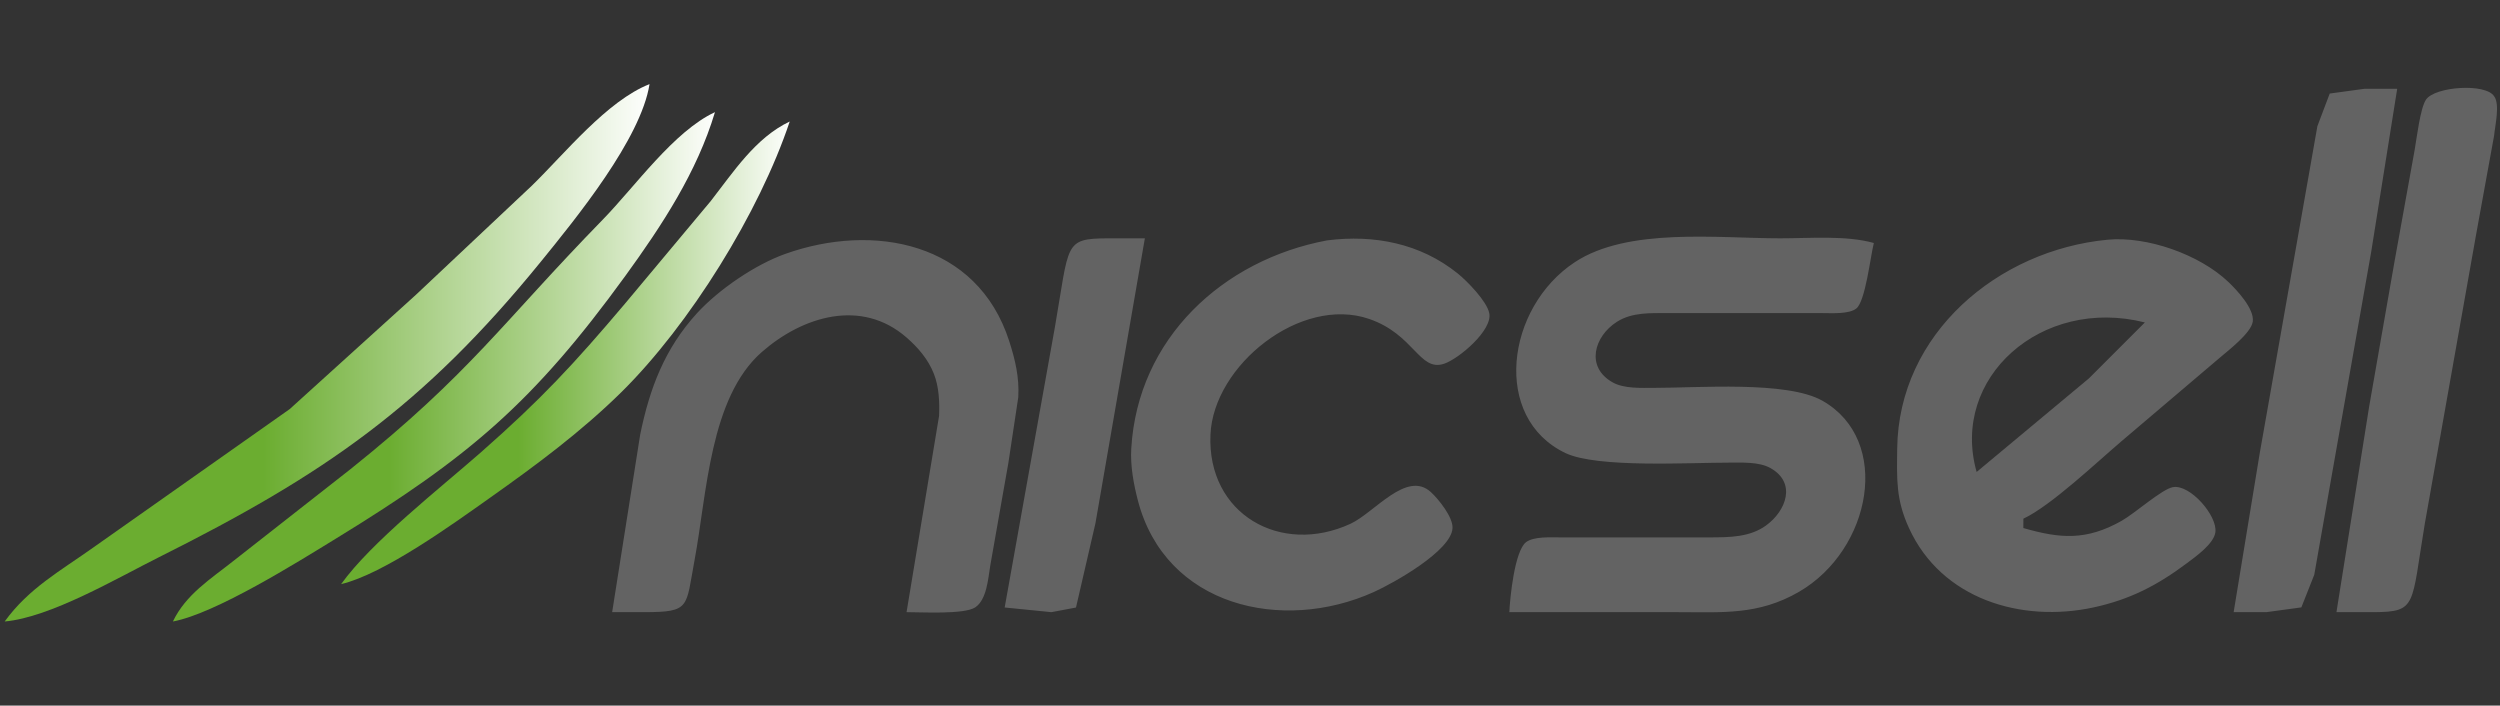 <?xml version="1.0" encoding="UTF-8" standalone="no"?>
<svg
   width="45.297mm"
   height="12.785mm"
   viewBox="0 0 535 151"
   version="1.1"
   id="svg1"
   sodipodi:docname="logo-535x151.svg"
   inkscape:export-filename="logo-535x151-test-3.svg"
   inkscape:export-xdpi="96"
   inkscape:export-ydpi="96"
   inkscape:version="1.3.2 (091e20e, 2023-11-25, custom)"
   xmlns:inkscape="http://www.inkscape.org/namespaces/inkscape"
   xmlns:sodipodi="http://sodipodi.sourceforge.net/DTD/sodipodi-0.dtd"
   xmlns:xlink="http://www.w3.org/1999/xlink"
   xmlns="http://www.w3.org/2000/svg"
   xmlns:svg="http://www.w3.org/2000/svg">
  <rect x="0" y="0" width="535" height="151" fill="#333333" stroke="none"/>
  <defs
     id="defs1">
    <linearGradient
       id="linearGradient17"
       inkscape:collect="always">
      <stop
         style="stop-color:#6bad30;stop-opacity:1;"
         offset="0.404"
         id="stop16" />
      <stop
         style="stop-color:#b5d697;stop-opacity:1;"
         offset="0.696"
         id="stop18" />
      <stop
         style="stop-color:#ffffff;stop-opacity:1;"
         offset="1"
         id="stop17" />
    </linearGradient>
    <linearGradient
       id="linearGradient14"
       inkscape:collect="always">
      <stop
         style="stop-color:#6bad30;stop-opacity:1;"
         offset="0.398"
         id="stop14" />
      <stop
         style="stop-color:#b5d697;stop-opacity:1;"
         offset="0.698"
         id="stop20" />
      <stop
         style="stop-color:#ffffff;stop-opacity:1;"
         offset="1"
         id="stop15" />
    </linearGradient>
    <linearGradient
       id="linearGradient10"
       inkscape:collect="always">
      <stop
         style="stop-color:#6bad30;stop-opacity:1;"
         offset="0.4"
         id="stop10" />
      <stop
         style="stop-color:#b5d697;stop-opacity:1;"
         offset="0.7"
         id="stop19" />
      <stop
         style="stop-color:#ffffff;stop-opacity:1;"
         offset="1"
         id="stop11" />
    </linearGradient>
    <linearGradient
       inkscape:collect="always"
       xlink:href="#linearGradient10"
       id="linearGradient11"
       x1="36.125"
       y1="78.376"
       x2="153.797"
       y2="78.376"
       gradientUnits="userSpaceOnUse" />
    <linearGradient
       inkscape:collect="always"
       xlink:href="#linearGradient17"
       id="linearGradient13"
       x1="-0.048"
       y1="75.407"
       x2="139.629"
       y2="75.407"
       gradientUnits="userSpaceOnUse"
       spreadMethod="reflect" />
    <linearGradient
       inkscape:collect="always"
       xlink:href="#linearGradient14"
       id="linearGradient15"
       x1="71.817"
       y1="75.42"
       x2="169.845"
       y2="75.42"
       gradientUnits="userSpaceOnUse" />
  </defs>
  <sodipodi:namedview
     id="namedview1"
     pagecolor="#ffffff"
     bordercolor="#000000"
     borderopacity="0.25"
     inkscape:showpageshadow="2"
     inkscape:pageopacity="0.0"
     inkscape:pagecheckerboard="true"
     inkscape:deskcolor="#d1d1d1"
     inkscape:document-units="mm"
     inkscape:export-bgcolor="#ffffff00"
     inkscape:zoom="6.150683"
     inkscape:cx="85.518958"
     inkscape:cy="24.14366"
     inkscape:window-width="1920"
     inkscape:window-height="1057"
     inkscape:window-x="3832"
     inkscape:window-y="-8"
     inkscape:window-maximized="1"
     inkscape:current-layer="svg1" />
  <path
     id="path1"
     style="display:inline;fill:#636363;stroke:#ffffff;stroke-opacity:0;fill-opacity:1"
     d="m 478,131 c 0,0 5.58,-34 5.58,-34 0,0 9.17,-52 9.17,-52 0,0 3.17,-18 3.17,-18 0,0 2.64,-6.98 2.64,-6.98 0,0 7.44,-1.02 7.44,-1.02 0,0 7,0 7,0 0,0 -5.58,35 -5.58,35 0,0 -9,51 -9,51 0,0 -3.17,18 -3.17,18 0,0 -2.76,6.98 -2.76,6.98 0,0 -7.49,1.02 -7.49,1.02 z m 22,0 c 0,0 7,-44 7,-44 0,0 5.42,-31 5.42,-31 0,0 4.33,-24 4.33,-24 0.43,-2.46 1.18,-8.86 2.42,-10.69 1.92,-2.81 12.78,-3.56 14.57,-0.71 1.3,1.69 0.18,6.4 0,8.4 0,0 -3.82,21 -3.82,21 0,0 -11,62 -11,62 -2.95,17.67 -1.61,18.94 -10.92,19 z m -369,0 c 0,0 6,-38 6,-38 2.02,-9.89 5.24,-18.41 12.17,-25.99 4.62,-5.04 12.37,-10.35 18.83,-12.66 18.84,-6.74 41.14,-2.6 47.97,18.65 1.29,4.02 2.18,7.74 1.94,12 0,0 -2.11,14 -2.11,14 0,0 -3.88,22 -3.88,22 -0.46,2.76 -0.73,7.32 -3.23,8.98 -2.35,1.55 -11.52,1.02 -14.69,1.02 0,0 6.96,-42 6.96,-42 0.12,-2.97 -0.01,-6.21 -1.11,-9 -1.2,-3.08 -3.39,-5.64 -5.87,-7.79 -9.64,-8.39 -22.21,-4.53 -30.94,3.11 -11.19,9.8 -11.76,30.44 -14.43,44.68 -1.87,9.99 -0.85,10.98 -10.61,11 z m 84,-1 c 0,0 10.75,-60 10.75,-60 3.11,-17.93 1.89,-18.94 11.25,-19 0,0 8,0 8,0 0,0 -10.58,61 -10.58,61 0,0 -4.16,18.01 -4.16,18.01 0,0 -5.26,0.99 -5.26,0.99 z m 69,-78.56 c 10.01,-1.28 19.94,0.62 27.96,7.09 2.02,1.62 6.22,5.93 6.74,8.47 0.77,3.68 -6.56,9.82 -9.69,10.85 -5.28,1.74 -6.35,-6.28 -16.01,-9.6 -14.64,-5.03 -33.31,9.91 -33.96,24.75 -0.75,17.03 15.05,25.97 29.96,19.09 5.14,-2.38 12.02,-11.52 17.2,-6.79 1.65,1.51 4.75,5.36 4.64,7.7 -0.21,4.86 -12.64,11.8 -16.84,13.69 -19.53,8.81 -44.64,3.15 -50.52,-19.69 -0.91,-3.53 -1.6,-7.35 -1.39,-11 C 243.47,72.41 261.68,55.62 284,51.44 Z M 323,131 c 0.14,-3.15 1.13,-13.1 3.58,-14.98 1.65,-1.26 5.38,-1.02 7.42,-1.02 0,0 32,0 32,0 4.1,-0.02 8.47,-0.02 11.95,-2.56 4.28,-3.12 6.55,-9.1 0.94,-12.27 C 376.45,98.79 372.76,99 370,99 c -8.38,-0.01 -28.21,1.19 -35,-2.05 -15.77,-7.53 -12.76,-31.1 2,-40.84 11.35,-7.49 30.61,-5.11 44,-5.11 6.23,0 14.11,-0.67 20,1 -0.74,2.94 -1.8,12.45 -3.74,14.01 -1.55,1.25 -5.31,0.99 -7.26,0.99 0,0 -33,0 -33,0 -3.71,0.01 -7.69,-0.22 -10.96,1.85 -4.9,3.11 -6.8,9.68 -0.93,12.98 2.46,1.38 6.12,1.17 8.89,1.17 9.27,0.02 28.39,-1.55 35.99,2.75 14.94,8.46 10.51,31.89 -4.99,40.89 -8.72,5.06 -16.45,4.36 -26,4.36 z m 110,-18 c 7.92,2.29 13.49,2.7 21,-1.53 2.88,-1.62 8.63,-6.79 11,-7.22 3.68,-0.67 9.58,6.15 9.09,9.66 -0.34,2.47 -4.2,5.19 -6.09,6.61 -6.37,4.77 -12.2,7.78 -20,9.47 -15.38,3.32 -32.5,-1.72 -39.48,-16.99 -2.82,-6.15 -2.59,-10.47 -2.52,-17 0.29,-24.63 21.57,-42.46 45,-44.7 8.47,-0.81 19.68,3.16 25.83,9 1.85,1.75 5.65,5.8 5.26,8.53 -0.35,2.43 -5.23,6.16 -7.09,7.75 0,0 -21,17.84 -21,17.84 -5.37,4.57 -15.12,13.82 -21,16.58 z m 26,-44 c -22.15,-5.58 -41.71,11.89 -36,32 0,0 24,-20 24,-20 z" />
  <path
     style="display:inline;fill:url(#linearGradient15);stroke:#ffffff;stroke-opacity:0"
     d="m 73,125 c 6.43,-8.99 21.2,-20.54 30,-28.28 12.81,-11.28 19.76,-18.75 30.73,-31.72 0,0 18.39,-22 18.39,-22 4.85,-6.22 9.57,-13.54 16.88,-17 -6.5,19.48 -21.42,43.5 -36.02,57.91 -8.54,8.42 -18.22,15.61 -27.98,22.51 -8,5.67 -22.84,16.41 -32,18.58 z"
     id="path4"
     inkscape:label="Logo4" />
  <path
     style="display:inline;fill:url(#linearGradient11);stroke:#ffffff;stroke-opacity:0"
     d="m 37,133 c 2.77,-5.8 8.06,-9.08 13,-13 0,0 25,-19.6 25,-19.6 C 100.82,79.74 107.47,69.06 128.99,47 135.9,39.92 144.22,28.07 153,24 149.18,36.79 141.64,48.27 133.85,59 114.17,86.11 100.39,97.8 72,115.19 63.6,120.34 46.13,131.29 37,133 Z"
     id="path3"
     inkscape:label="Logo2" />
  <path
     style="display:inline;fill:url(#linearGradient13);stroke:#ffffff;stroke-opacity:0"
     d="m 1,133 c 5.15,-7.13 11.97,-10.85 19,-15.86 0,0 42,-29.6 42,-29.6 0,0 27,-24.45 27,-24.45 0,0 24.83,-23.37 24.83,-23.37 C 120.82,32.91 129.9,21.57 139,18 137.17,29.69 123.3,46.7 115.74,56 90.52,87 69.31,101.59 34,119.25 24.94,123.78 10.82,132.11 1,133 Z"
     id="Auswahl"
     inkscape:label="Logo1" />
</svg>
